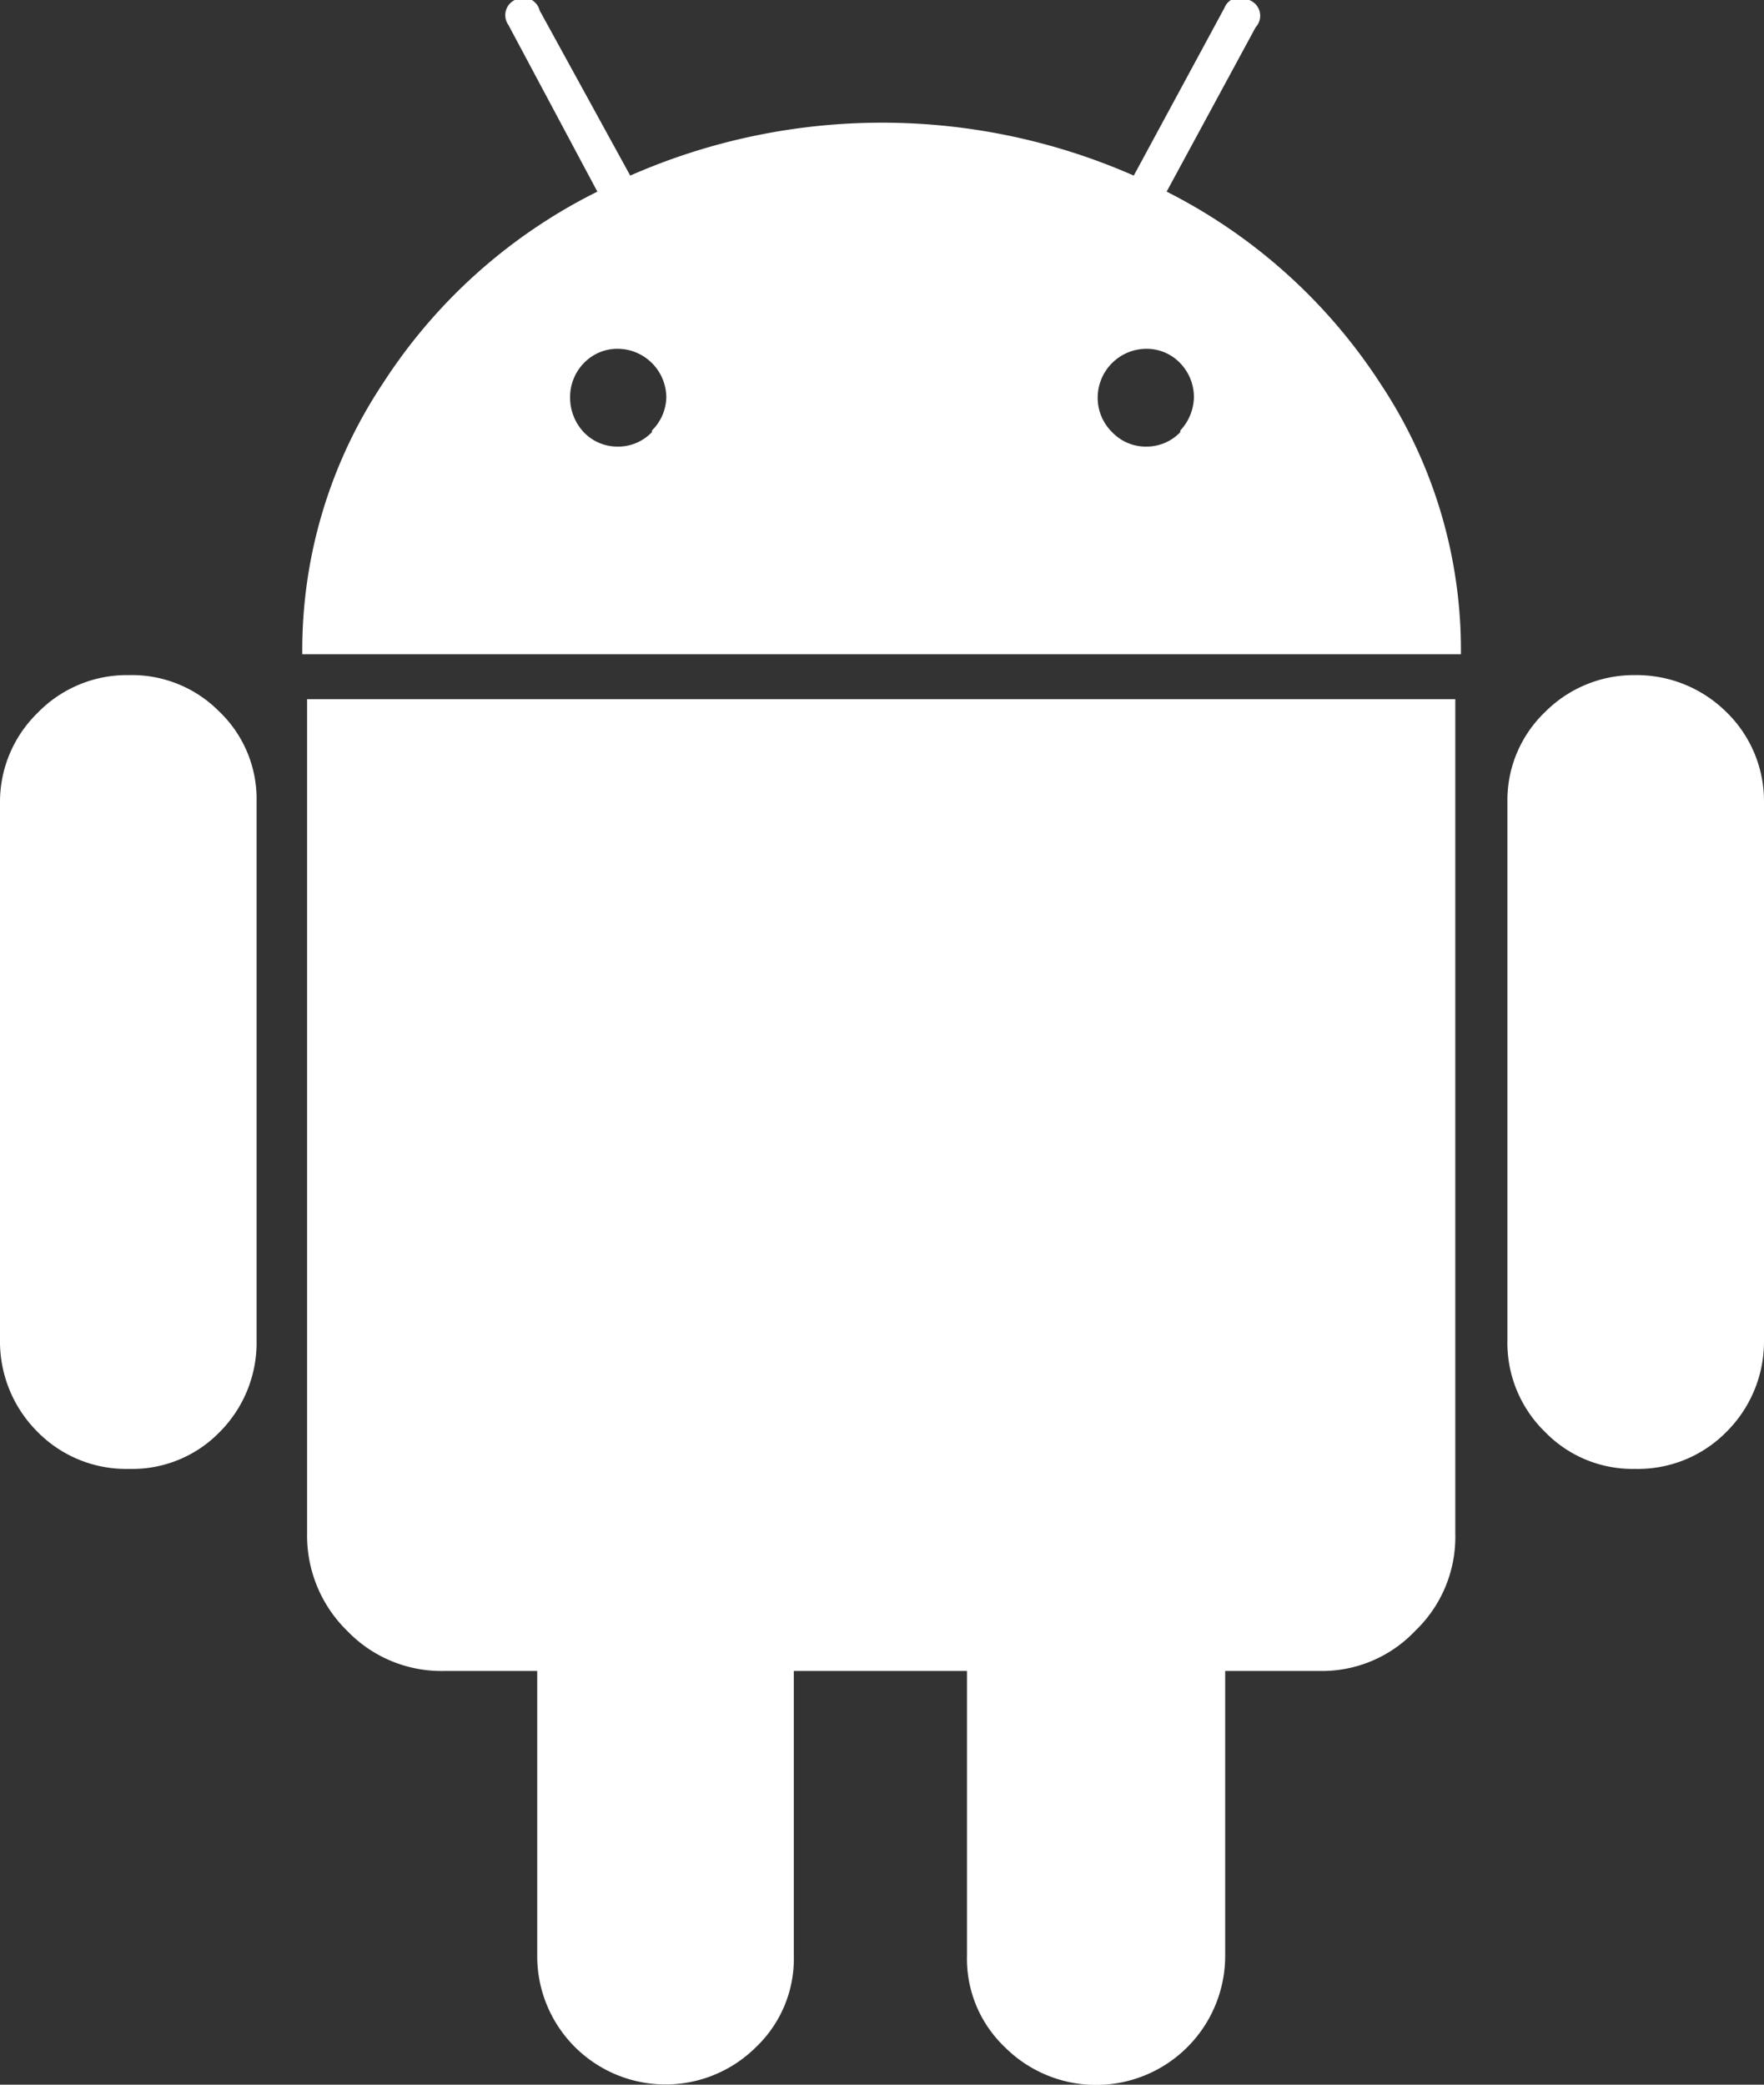 <svg xmlns="http://www.w3.org/2000/svg" viewBox="0 0 22 26"><rect x="0" y="0" width="22" height="26" fill="#333333" stroke="none"/><defs><style>.cls-1{fill:#fff;}</style></defs><title>ic_and</title><g id="Layer_2" data-name="Layer 2"><g id="Capa_1" data-name="Capa 1"><path class="cls-1" d="M1.61,8.42a1.55,1.55,0,0,0-1.14.47A1.55,1.55,0,0,0,0,10v6.71a1.59,1.59,0,0,0,.47,1.15,1.55,1.55,0,0,0,1.14.46,1.52,1.52,0,0,0,1.13-.46,1.58,1.58,0,0,0,.46-1.15V10a1.51,1.51,0,0,0-.47-1.13A1.53,1.53,0,0,0,1.61,8.42Z"/><path class="cls-1" d="M3.83,19.13a1.66,1.66,0,0,0,.5,1.21,1.63,1.63,0,0,0,1.22.5H6.7l0,3.55a1.6,1.6,0,0,0,2.73,1.14,1.52,1.52,0,0,0,.47-1.14V20.84h2.16v3.55a1.52,1.52,0,0,0,.47,1.14,1.61,1.61,0,0,0,2.75-1.14V20.84h1.17a1.6,1.6,0,0,0,1.2-.5,1.62,1.62,0,0,0,.5-1.21V8.72H3.83Z"/><path class="cls-1" d="M14.55,2.39,15.66.34A.21.21,0,0,0,15.58,0a.21.21,0,0,0-.31.1L14.14,2.19a7.8,7.8,0,0,0-6.28,0L6.73.13A.21.21,0,0,0,6.42,0a.21.21,0,0,0-.08.31L7.45,2.39a6.76,6.76,0,0,0-2.68,2.4,6,6,0,0,0-1,3.37H18.22a6,6,0,0,0-1-3.37A6.87,6.87,0,0,0,14.55,2.39Zm-6.42,3a.58.58,0,0,1-.43.18.58.58,0,0,1-.42-.18.63.63,0,0,1-.17-.43.61.61,0,0,1,.17-.43.58.58,0,0,1,.42-.18.61.61,0,0,1,.61.61A.6.6,0,0,1,8.13,5.37Zm6.59,0a.58.58,0,0,1-.42.18.58.58,0,0,1-.43-.18.6.6,0,0,1-.18-.43.61.61,0,0,1,.61-.61.58.58,0,0,1,.42.18.61.61,0,0,1,.17.43A.63.63,0,0,1,14.72,5.37Z"/><path class="cls-1" d="M21.53,8.88a1.59,1.59,0,0,0-1.14-.46,1.56,1.56,0,0,0-1.12.46A1.52,1.52,0,0,0,18.8,10v6.71a1.55,1.55,0,0,0,.47,1.15,1.52,1.52,0,0,0,1.12.46,1.55,1.55,0,0,0,1.14-.46A1.59,1.59,0,0,0,22,16.73V10A1.55,1.55,0,0,0,21.53,8.88Z"/></g></g></svg>